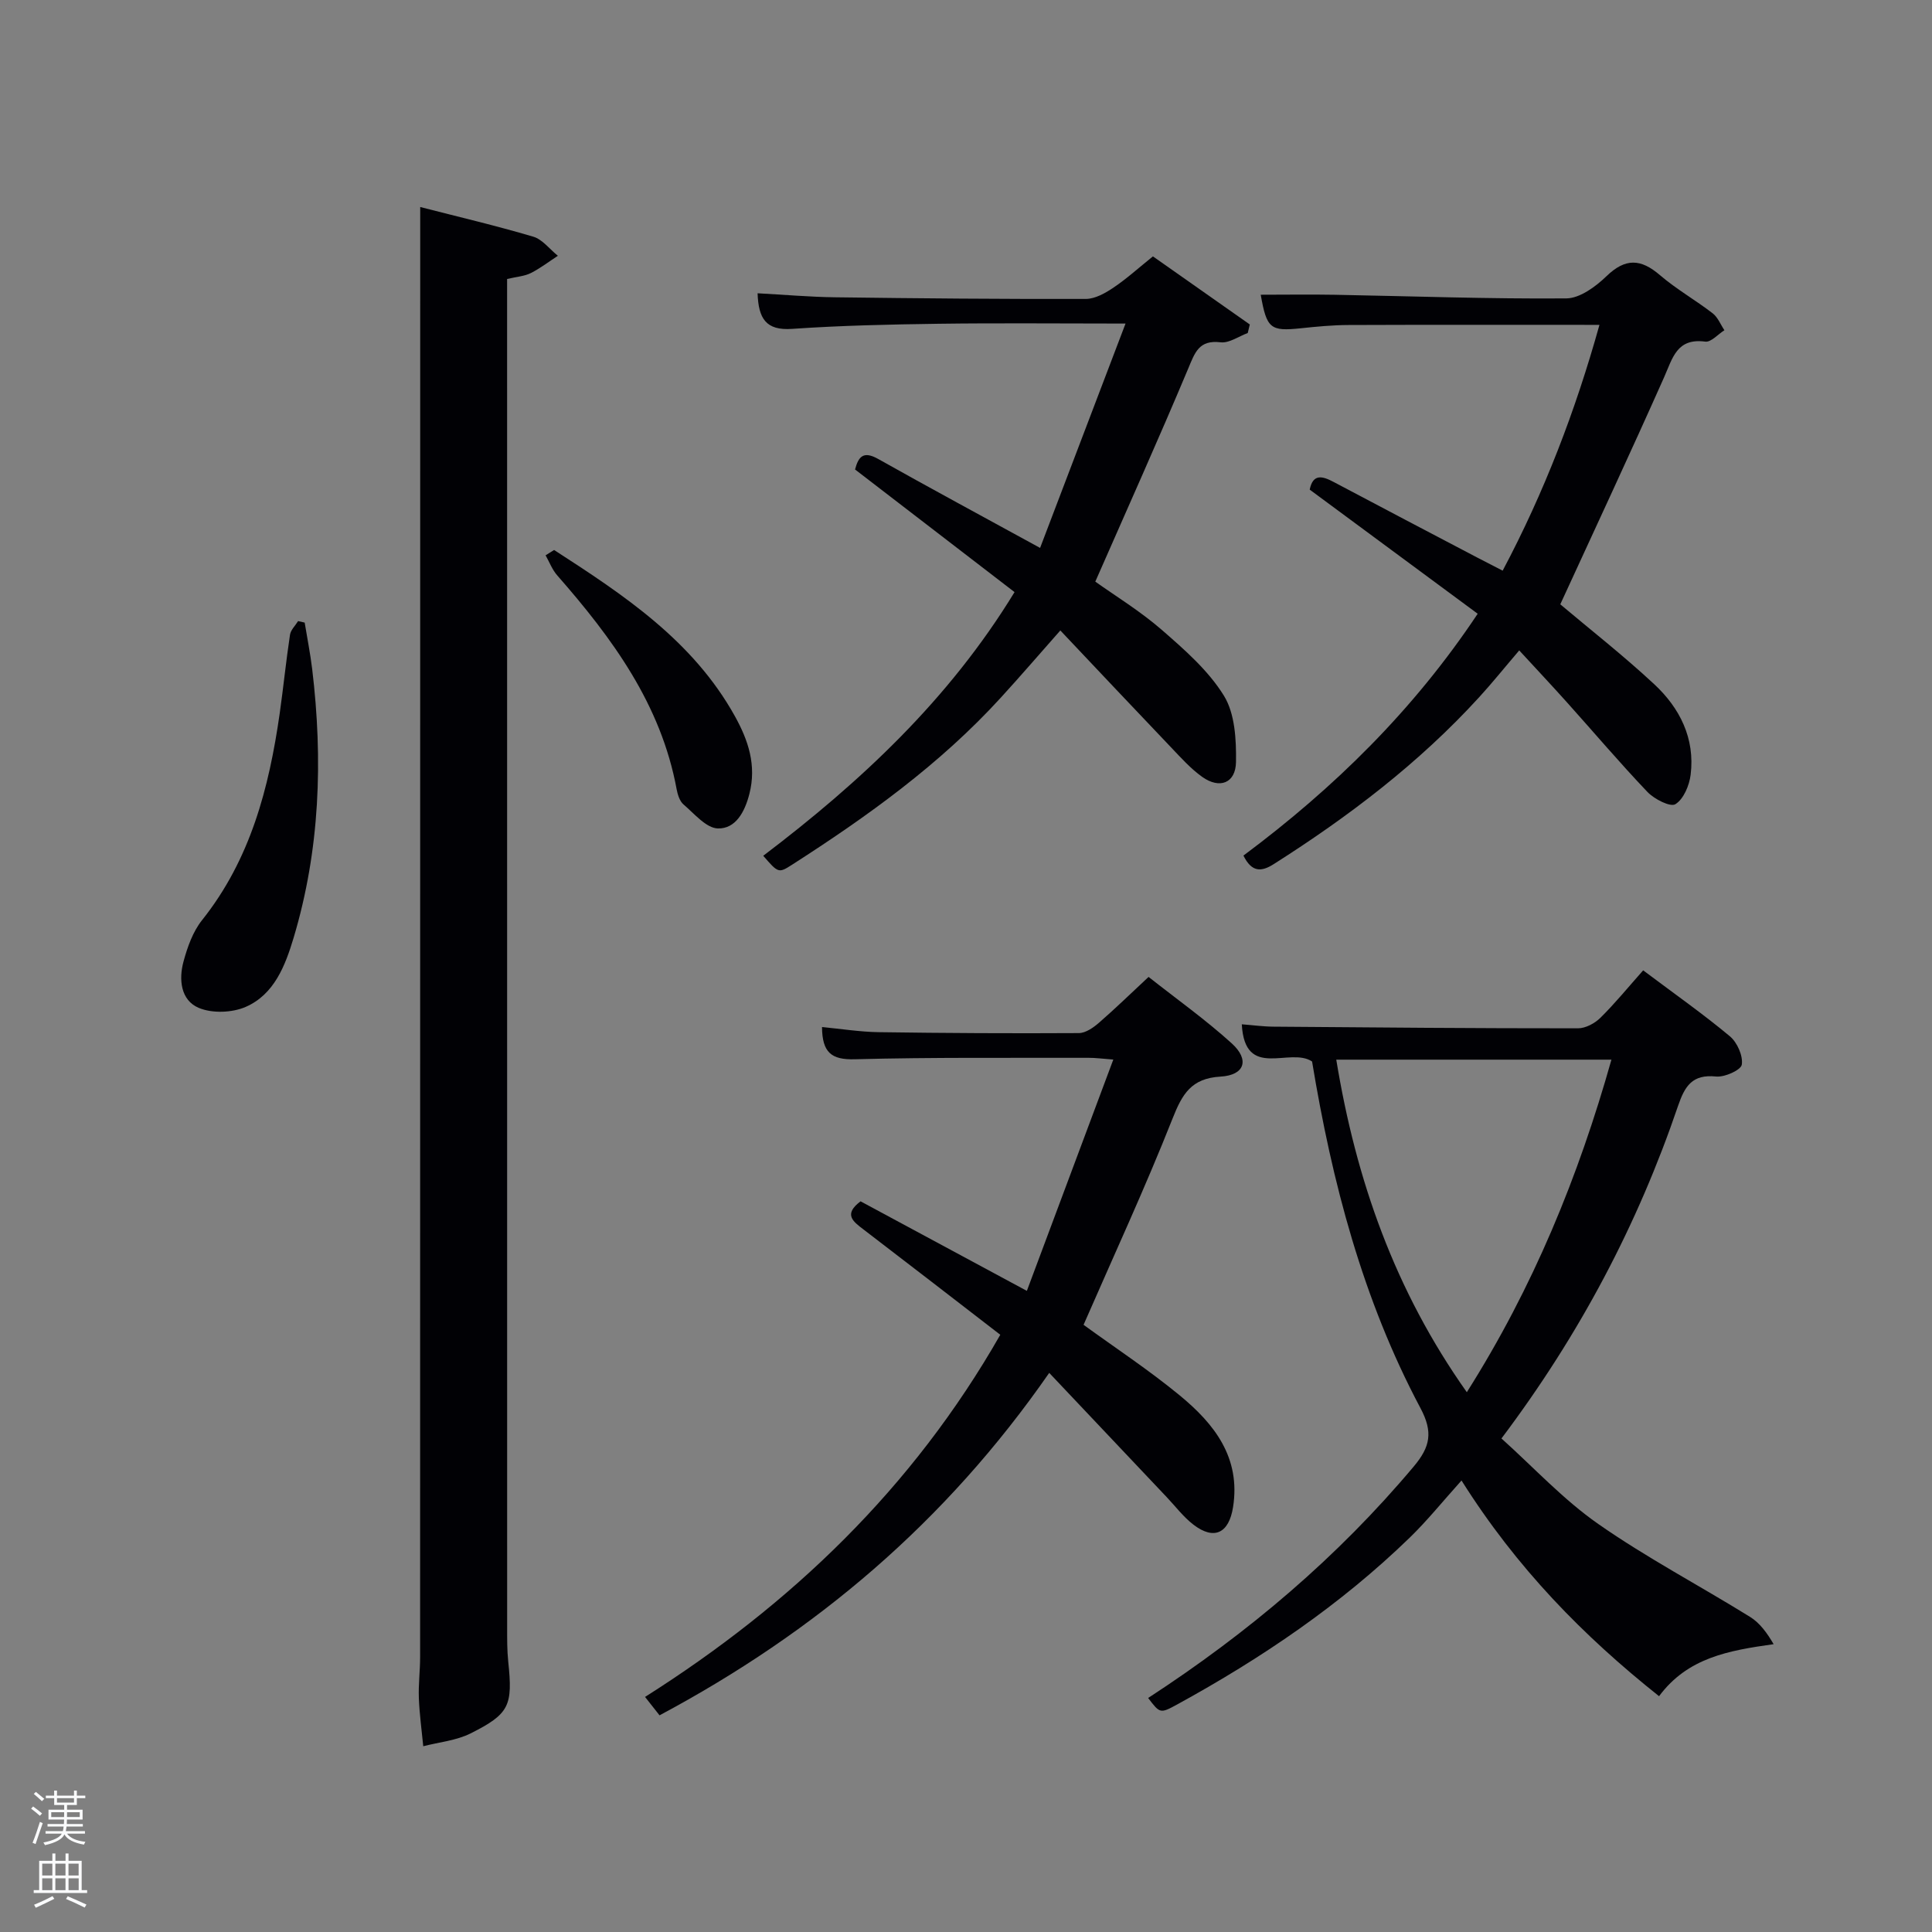 <svg enable-background="new 0 0 400 400" viewBox="0 0 400 400" xmlns="http://www.w3.org/2000/svg"><rect x="0" y="0" width="400" height="400" fill="#808080" stroke="none"/><path d="m6.44 374.46.42-.45c.65.47 1.27.95 1.85 1.44l-.45.49c-.65-.56-1.25-1.06-1.82-1.48m.93 7.33-.63-.26c.55-1.36 1.05-2.8 1.52-4.33.19.1.38.19.59.27-.46 1.29-.95 2.73-1.48 4.32m-.38-10.38.44-.42c.43.34 1.01.82 1.74 1.44l-.49.49c-.53-.51-1.09-1.01-1.69-1.51m2.5.35h1.72v-1.04h.59v1.04h3.52v-1.04h.59v1.04h1.75v.53h-1.75v1.42h-2.03v.97h3.22v2.03h-3.24c0 .35-.01.66-.03.93h3.32v.53h-3.37c-.03.27-.08.58-.15.94h3.96v.53h-3.71c.67.92 1.93 1.48 3.79 1.68-.13.24-.23.44-.29.59-2.13-.38-3.48-1.08-4.04-2.12-.43.97-1.77 1.72-4.03 2.23-.09-.19-.2-.37-.33-.55 2.1-.42 3.37-1.03 3.81-1.83h-3.36v-.53h3.58c.08-.29.13-.61.16-.94h-3.33v-.53h3.39c.02-.27.04-.58.04-.93h-3.23v-2.03h3.25v-.97h-2.07v-1.42h-1.73zm1.12 3.44v1h2.65c.01-.3.02-.44.02-.4v-.25-.35zm1.19-2h3.52v-.91h-3.52zm4.71 2h-2.63v.59c0 .15-.01.28-.01.4h2.64z" fill="#fafbfc"/><path d="m13.56 383.74h.63v1.52h2.72v6.07h1.13v.6h-11.06v-.6h1.13v-6.07h2.73v-1.52h.63v1.52h2.1v-1.52zm-2.69 8.83.38.56c-1.24.63-2.53 1.25-3.85 1.85-.1-.21-.21-.42-.34-.63 1.36-.55 2.63-1.15 3.81-1.78m-2.13-4.27h2.1v-2.45h-2.1zm0 3.04h2.1v-2.46h-2.1zm2.72-3.04h2.1v-2.45h-2.1zm0 3.04h2.1v-2.46h-2.1zm6.07 3.6c-1.41-.71-2.7-1.3-3.86-1.78l.35-.56c1.45.62 2.75 1.19 3.88 1.72zm-1.25-9.09h-2.1v2.45h2.1zm-2.09 5.49h2.1v-2.46h-2.1z" fill="#fafbfc"/><g fill="#010105"><path d="m87 42.86c7.73 1.99 15.63 3.84 23.4 6.14 1.92.57 3.41 2.6 5.1 3.96-1.86 1.21-3.64 2.59-5.61 3.58-1.29.65-2.86.74-4.9 1.22v5.3c0 91.31 0 182.62.01 273.92 0 2.33-.02 4.68.22 6.99.96 9.15.31 10.85-7.8 14.92-2.96 1.48-6.51 1.8-9.79 2.65-.32-3.31-.78-6.62-.91-9.95-.11-2.82.26-5.66.26-8.48.02-93.63.02-187.27.02-280.91 0-6.27 0-12.54 0-19.34z"/><path d="m237.71 351.55c20.77-13.52 39.22-29.15 54.99-47.93 3.41-4.06 4.05-7.09 1.39-12.09-11.98-22.5-18.33-46.87-22.44-71.76-4.62-3.08-13.92 3.93-14.55-7.7 2.25.17 4.44.48 6.64.49 20.99.17 41.98.35 62.97.34 1.57 0 3.48-1.03 4.64-2.18 3.06-3.02 5.79-6.38 8.85-9.82 6.66 5 12.5 9.1 17.95 13.65 1.52 1.27 2.75 4.04 2.47 5.87-.17 1.12-3.55 2.65-5.34 2.46-4.89-.5-6.45 1.96-7.85 6.06-8.36 24.56-20.31 47.28-36.57 68.88 6.68 6 12.8 12.65 20.04 17.7 10.05 7.02 20.98 12.76 31.43 19.24 2.02 1.25 3.53 3.33 4.88 5.65-9.33 1.31-17.79 2.79-23.72 10.77-15.67-12.47-29.43-26.46-40.9-44.66-3.88 4.31-7.09 8.31-10.74 11.85-14.31 13.88-30.67 24.96-48.11 34.51-3.55 1.94-3.58 1.88-6.03-1.33zm65.98-63.31c13.75-21.72 23.12-44.66 29.94-68.85-19.24 0-37.91 0-56.97 0 4.09 24.97 12.16 47.85 27.03 68.85z"/><path d="m224.34 274.29c6.59 4.79 13.54 9.37 19.93 14.63 7.13 5.87 12.64 12.84 11.02 23.12-.85 5.38-3.9 6.93-8.21 3.62-2.08-1.6-3.71-3.78-5.53-5.7-7.96-8.41-15.91-16.82-24.32-25.72-21.49 30.97-48.43 53.68-80.68 70.9-.9-1.14-1.77-2.24-3-3.81 30.31-19.19 55.4-43.2 73.55-74.98-9.44-7.28-18.86-14.57-28.33-21.81-2.15-1.64-4.2-3.11-.6-5.82 11.07 5.96 22.28 12 34.43 18.54 5.99-16.02 11.83-31.65 17.9-47.89-2.3-.17-3.69-.37-5.09-.36-16.15.04-32.32-.13-48.46.3-4.81.13-6.72-1.39-6.76-6.67 3.94.37 7.82 1 11.71 1.06 13.82.2 27.64.27 41.47.19 1.4-.01 3-1.13 4.16-2.14 3.38-2.93 6.58-6.06 10.27-9.49 5.88 4.64 11.84 8.88 17.22 13.76 3.74 3.39 2.7 6.59-2.33 6.88-6.07.35-7.93 3.63-9.94 8.72-5.67 14.33-12.16 28.34-18.41 42.67z"/><path d="m158.02 177.18c20.14-15.28 38.44-32.32 52.03-54.59-11.03-8.48-21.93-16.86-33.02-25.39.71-2.71 1.75-3.88 4.78-2.18 10.71 6.02 21.53 11.85 33.53 18.42 5.85-15.36 11.59-30.44 17.69-46.45-13.77 0-26.2-.13-38.63.04-10.14.14-20.3.36-30.41 1.06-5.42.38-6.96-2.14-7.14-7.37 5.45.29 10.72.76 15.99.83 17.33.23 34.65.38 51.98.34 1.92-.01 4.02-1.2 5.71-2.34 2.75-1.85 5.22-4.1 8.17-6.47 6.7 4.71 13.38 9.41 20.06 14.1-.14.59-.29 1.18-.43 1.77-1.88.69-3.85 2.13-5.62 1.92-4.48-.54-5.31 2.11-6.7 5.43-6.15 14.65-12.67 29.15-19.24 44.12 4.1 2.93 9.24 6.06 13.71 9.94 4.73 4.12 9.69 8.44 12.92 13.68 2.29 3.71 2.57 9.11 2.5 13.73-.07 4.39-3.39 5.64-6.99 3.08-2.4-1.71-4.43-3.99-6.48-6.14-7.56-7.92-15.07-15.9-22.9-24.18-4.48 5.07-8.35 9.57-12.35 13.94-12.57 13.77-27.57 24.54-43.16 34.54-2.84 1.83-2.9 1.74-6-1.83z"/><path d="m257.44 177.14c18.78-14 35.2-30.09 48.5-50.07-11.71-8.65-23.19-17.14-34.78-25.7.68-3.35 2.63-2.83 5.02-1.55 9.83 5.22 19.7 10.38 29.56 15.56 1.61.84 3.23 1.66 5.37 2.77 8.62-16.25 15.08-33.12 20.04-50.89-17.66 0-34.8-.04-51.95.03-3.31.01-6.63.33-9.93.68-6.24.65-7.02.07-8.25-6.95 5.14 0 10.24-.08 15.34.01 15.97.29 31.95.88 47.92.75 2.83-.02 6.1-2.45 8.34-4.61 3.91-3.78 7.1-3.61 11.06-.2 3.39 2.91 7.35 5.15 10.9 7.89 1.08.83 1.64 2.32 2.44 3.51-1.33.83-2.77 2.52-3.96 2.36-5.91-.79-6.76 3.41-8.54 7.41-7 15.74-14.3 31.35-21.48 46.98 6.08 5.13 13.01 10.55 19.43 16.52 5.31 4.93 8.49 11.23 7.56 18.75-.27 2.22-1.46 5.06-3.16 6.11-1.05.65-4.37-1.05-5.79-2.54-5.74-6.02-11.12-12.38-16.68-18.57-3.1-3.46-6.29-6.85-9.86-10.73-3.22 3.77-5.68 6.84-8.34 9.74-12.45 13.62-26.99 24.67-42.51 34.52-2.57 1.63-4.54 1.68-6.25-1.78z"/><path d="m63.08 128.9c.52 3.2 1.16 6.38 1.55 9.59 2.26 18.81 1.62 37.46-3.85 55.7-1.72 5.73-4.01 11.71-9.92 14.28-2.81 1.22-6.94 1.37-9.71.2-3.75-1.58-4.17-5.9-3.15-9.62.81-2.99 1.94-6.17 3.83-8.54 10.02-12.57 13.87-27.36 16.08-42.81.77-5.42 1.31-10.86 2.13-16.27.15-1.01 1.1-1.9 1.68-2.84.45.11.9.21 1.36.31z"/><path d="m114.72 113.87c14.41 9.31 28.72 18.75 37.41 34.37 2.8 5.03 4.54 10.21 3.02 16.14-.95 3.71-2.83 7.22-6.5 7.14-2.43-.05-4.9-3.06-7.15-4.98-.79-.68-1.2-2.03-1.41-3.14-3.24-17.56-13.32-31.27-24.72-44.27-1.04-1.18-1.62-2.76-2.41-4.16.59-.37 1.18-.73 1.76-1.1z"/></g></svg>